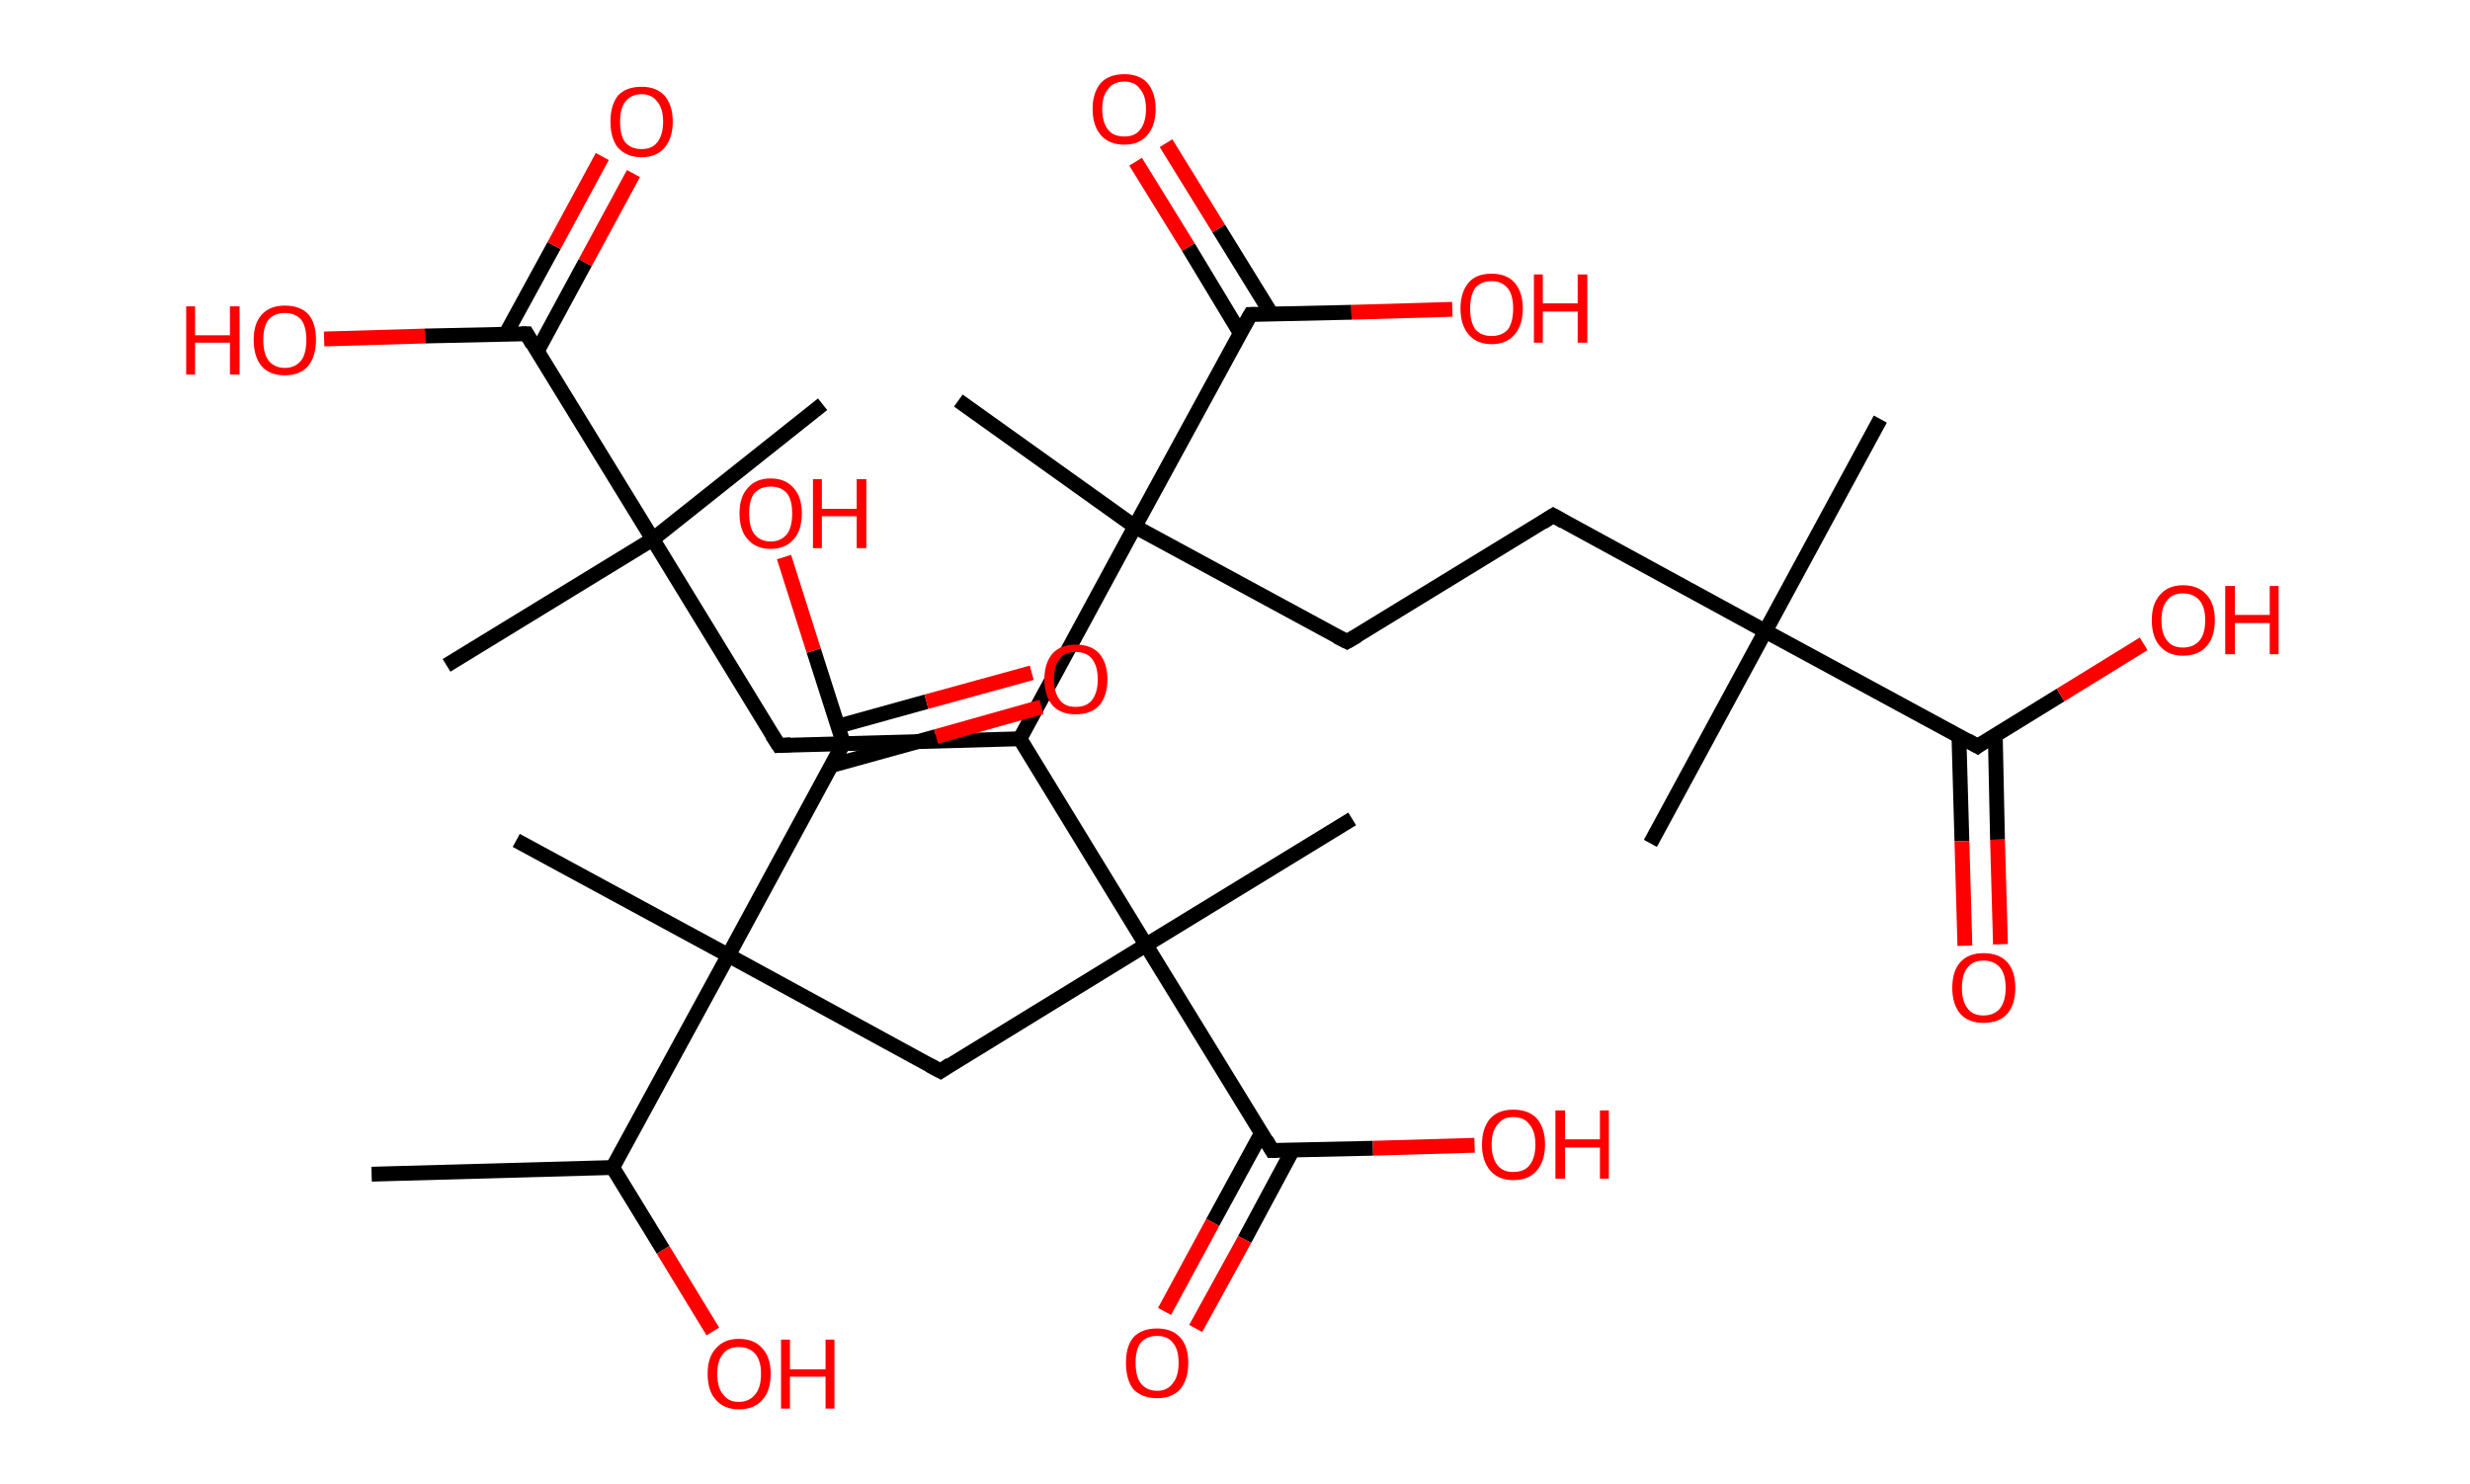 <?xml version='1.0' encoding='ASCII' standalone='yes'?>
<svg xmlns="http://www.w3.org/2000/svg" xmlns:rdkit="http://www.rdkit.org/xml" xmlns:xlink="http://www.w3.org/1999/xlink" version="1.1" baseProfile="full" xml:space="preserve" width="333px" height="200px" viewBox="0 0 333 200">
<!-- END OF HEADER -->
<rect style="opacity:1.0;fill:#FFFFFF;stroke:none" width="333.0" height="200.0" x="0.0" y="0.0"> </rect>
<path class="bond-0 atom-0 atom-1" d="M 50.1,158.3 L 82.6,157.4" style="fill:none;fill-rule:evenodd;stroke:#000000;stroke-width:2.0px;stroke-linecap:butt;stroke-linejoin:miter;stroke-opacity:1"/>
<path class="bond-1 atom-1 atom-2" d="M 82.6,157.4 L 89.4,168.5" style="fill:none;fill-rule:evenodd;stroke:#000000;stroke-width:2.0px;stroke-linecap:butt;stroke-linejoin:miter;stroke-opacity:1"/>
<path class="bond-1 atom-1 atom-2" d="M 89.4,168.5 L 96.1,179.5" style="fill:none;fill-rule:evenodd;stroke:#FF0000;stroke-width:2.0px;stroke-linecap:butt;stroke-linejoin:miter;stroke-opacity:1"/>
<path class="bond-2 atom-1 atom-3" d="M 82.6,157.4 L 98.2,128.8" style="fill:none;fill-rule:evenodd;stroke:#000000;stroke-width:2.0px;stroke-linecap:butt;stroke-linejoin:miter;stroke-opacity:1"/>
<path class="bond-3 atom-3 atom-4" d="M 98.2,128.8 L 69.6,113.3" style="fill:none;fill-rule:evenodd;stroke:#000000;stroke-width:2.0px;stroke-linecap:butt;stroke-linejoin:miter;stroke-opacity:1"/>
<path class="bond-4 atom-3 atom-5" d="M 98.2,128.8 L 126.8,144.4" style="fill:none;fill-rule:evenodd;stroke:#000000;stroke-width:2.0px;stroke-linecap:butt;stroke-linejoin:miter;stroke-opacity:1"/>
<path class="bond-5 atom-5 atom-6" d="M 126.8,144.4 L 154.5,127.4" style="fill:none;fill-rule:evenodd;stroke:#000000;stroke-width:2.0px;stroke-linecap:butt;stroke-linejoin:miter;stroke-opacity:1"/>
<path class="bond-6 atom-6 atom-7" d="M 154.5,127.4 L 182.3,110.4" style="fill:none;fill-rule:evenodd;stroke:#000000;stroke-width:2.0px;stroke-linecap:butt;stroke-linejoin:miter;stroke-opacity:1"/>
<path class="bond-7 atom-6 atom-8" d="M 154.5,127.4 L 171.5,155.1" style="fill:none;fill-rule:evenodd;stroke:#000000;stroke-width:2.0px;stroke-linecap:butt;stroke-linejoin:miter;stroke-opacity:1"/>
<path class="bond-8 atom-8 atom-9" d="M 170.1,152.7 L 163.5,164.8" style="fill:none;fill-rule:evenodd;stroke:#000000;stroke-width:2.0px;stroke-linecap:butt;stroke-linejoin:miter;stroke-opacity:1"/>
<path class="bond-8 atom-8 atom-9" d="M 163.5,164.8 L 157.0,176.8" style="fill:none;fill-rule:evenodd;stroke:#FF0000;stroke-width:2.0px;stroke-linecap:butt;stroke-linejoin:miter;stroke-opacity:1"/>
<path class="bond-8 atom-8 atom-9" d="M 174.3,155.0 L 167.8,167.1" style="fill:none;fill-rule:evenodd;stroke:#000000;stroke-width:2.0px;stroke-linecap:butt;stroke-linejoin:miter;stroke-opacity:1"/>
<path class="bond-8 atom-8 atom-9" d="M 167.8,167.1 L 161.2,179.1" style="fill:none;fill-rule:evenodd;stroke:#FF0000;stroke-width:2.0px;stroke-linecap:butt;stroke-linejoin:miter;stroke-opacity:1"/>
<path class="bond-9 atom-8 atom-10" d="M 171.5,155.1 L 185.1,154.8" style="fill:none;fill-rule:evenodd;stroke:#000000;stroke-width:2.0px;stroke-linecap:butt;stroke-linejoin:miter;stroke-opacity:1"/>
<path class="bond-9 atom-8 atom-10" d="M 185.1,154.8 L 198.8,154.4" style="fill:none;fill-rule:evenodd;stroke:#FF0000;stroke-width:2.0px;stroke-linecap:butt;stroke-linejoin:miter;stroke-opacity:1"/>
<path class="bond-10 atom-6 atom-11" d="M 154.5,127.4 L 137.5,99.6" style="fill:none;fill-rule:evenodd;stroke:#000000;stroke-width:2.0px;stroke-linecap:butt;stroke-linejoin:miter;stroke-opacity:1"/>
<path class="bond-11 atom-11 atom-12" d="M 137.5,99.6 L 105.0,100.5" style="fill:none;fill-rule:evenodd;stroke:#000000;stroke-width:2.0px;stroke-linecap:butt;stroke-linejoin:miter;stroke-opacity:1"/>
<path class="bond-12 atom-12 atom-13" d="M 105.0,100.5 L 88.0,72.7" style="fill:none;fill-rule:evenodd;stroke:#000000;stroke-width:2.0px;stroke-linecap:butt;stroke-linejoin:miter;stroke-opacity:1"/>
<path class="bond-13 atom-13 atom-14" d="M 88.0,72.7 L 110.9,54.5" style="fill:none;fill-rule:evenodd;stroke:#000000;stroke-width:2.0px;stroke-linecap:butt;stroke-linejoin:miter;stroke-opacity:1"/>
<path class="bond-14 atom-13 atom-15" d="M 88.0,72.7 L 60.2,89.7" style="fill:none;fill-rule:evenodd;stroke:#000000;stroke-width:2.0px;stroke-linecap:butt;stroke-linejoin:miter;stroke-opacity:1"/>
<path class="bond-15 atom-13 atom-16" d="M 88.0,72.7 L 71.0,45.0" style="fill:none;fill-rule:evenodd;stroke:#000000;stroke-width:2.0px;stroke-linecap:butt;stroke-linejoin:miter;stroke-opacity:1"/>
<path class="bond-16 atom-16 atom-17" d="M 72.4,47.4 L 78.9,35.4" style="fill:none;fill-rule:evenodd;stroke:#000000;stroke-width:2.0px;stroke-linecap:butt;stroke-linejoin:miter;stroke-opacity:1"/>
<path class="bond-16 atom-16 atom-17" d="M 78.9,35.4 L 85.4,23.4" style="fill:none;fill-rule:evenodd;stroke:#FF0000;stroke-width:2.0px;stroke-linecap:butt;stroke-linejoin:miter;stroke-opacity:1"/>
<path class="bond-16 atom-16 atom-17" d="M 68.2,45.0 L 74.7,33.1" style="fill:none;fill-rule:evenodd;stroke:#000000;stroke-width:2.0px;stroke-linecap:butt;stroke-linejoin:miter;stroke-opacity:1"/>
<path class="bond-16 atom-16 atom-17" d="M 74.7,33.1 L 81.2,21.1" style="fill:none;fill-rule:evenodd;stroke:#FF0000;stroke-width:2.0px;stroke-linecap:butt;stroke-linejoin:miter;stroke-opacity:1"/>
<path class="bond-17 atom-16 atom-18" d="M 71.0,45.0 L 57.3,45.3" style="fill:none;fill-rule:evenodd;stroke:#000000;stroke-width:2.0px;stroke-linecap:butt;stroke-linejoin:miter;stroke-opacity:1"/>
<path class="bond-17 atom-16 atom-18" d="M 57.3,45.3 L 43.7,45.7" style="fill:none;fill-rule:evenodd;stroke:#FF0000;stroke-width:2.0px;stroke-linecap:butt;stroke-linejoin:miter;stroke-opacity:1"/>
<path class="bond-18 atom-11 atom-19" d="M 137.5,99.6 L 153.0,71.0" style="fill:none;fill-rule:evenodd;stroke:#000000;stroke-width:2.0px;stroke-linecap:butt;stroke-linejoin:miter;stroke-opacity:1"/>
<path class="bond-19 atom-19 atom-20" d="M 153.0,71.0 L 129.2,54.0" style="fill:none;fill-rule:evenodd;stroke:#000000;stroke-width:2.0px;stroke-linecap:butt;stroke-linejoin:miter;stroke-opacity:1"/>
<path class="bond-20 atom-19 atom-21" d="M 153.0,71.0 L 181.6,86.5" style="fill:none;fill-rule:evenodd;stroke:#000000;stroke-width:2.0px;stroke-linecap:butt;stroke-linejoin:miter;stroke-opacity:1"/>
<path class="bond-21 atom-21 atom-22" d="M 181.6,86.5 L 209.4,69.5" style="fill:none;fill-rule:evenodd;stroke:#000000;stroke-width:2.0px;stroke-linecap:butt;stroke-linejoin:miter;stroke-opacity:1"/>
<path class="bond-22 atom-22 atom-23" d="M 209.4,69.5 L 238.0,85.1" style="fill:none;fill-rule:evenodd;stroke:#000000;stroke-width:2.0px;stroke-linecap:butt;stroke-linejoin:miter;stroke-opacity:1"/>
<path class="bond-23 atom-23 atom-24" d="M 238.0,85.1 L 222.5,113.7" style="fill:none;fill-rule:evenodd;stroke:#000000;stroke-width:2.0px;stroke-linecap:butt;stroke-linejoin:miter;stroke-opacity:1"/>
<path class="bond-24 atom-23 atom-25" d="M 238.0,85.1 L 253.5,56.5" style="fill:none;fill-rule:evenodd;stroke:#000000;stroke-width:2.0px;stroke-linecap:butt;stroke-linejoin:miter;stroke-opacity:1"/>
<path class="bond-25 atom-23 atom-26" d="M 238.0,85.1 L 266.6,100.6" style="fill:none;fill-rule:evenodd;stroke:#000000;stroke-width:2.0px;stroke-linecap:butt;stroke-linejoin:miter;stroke-opacity:1"/>
<path class="bond-26 atom-26 atom-27" d="M 264.1,99.3 L 264.5,113.4" style="fill:none;fill-rule:evenodd;stroke:#000000;stroke-width:2.0px;stroke-linecap:butt;stroke-linejoin:miter;stroke-opacity:1"/>
<path class="bond-26 atom-26 atom-27" d="M 264.5,113.4 L 264.9,127.5" style="fill:none;fill-rule:evenodd;stroke:#FF0000;stroke-width:2.0px;stroke-linecap:butt;stroke-linejoin:miter;stroke-opacity:1"/>
<path class="bond-26 atom-26 atom-27" d="M 269.0,99.1 L 269.3,113.2" style="fill:none;fill-rule:evenodd;stroke:#000000;stroke-width:2.0px;stroke-linecap:butt;stroke-linejoin:miter;stroke-opacity:1"/>
<path class="bond-26 atom-26 atom-27" d="M 269.3,113.2 L 269.7,127.3" style="fill:none;fill-rule:evenodd;stroke:#FF0000;stroke-width:2.0px;stroke-linecap:butt;stroke-linejoin:miter;stroke-opacity:1"/>
<path class="bond-27 atom-26 atom-28" d="M 266.6,100.6 L 277.8,93.7" style="fill:none;fill-rule:evenodd;stroke:#000000;stroke-width:2.0px;stroke-linecap:butt;stroke-linejoin:miter;stroke-opacity:1"/>
<path class="bond-27 atom-26 atom-28" d="M 277.8,93.7 L 289.0,86.8" style="fill:none;fill-rule:evenodd;stroke:#FF0000;stroke-width:2.0px;stroke-linecap:butt;stroke-linejoin:miter;stroke-opacity:1"/>
<path class="bond-28 atom-19 atom-29" d="M 153.0,71.0 L 168.6,42.4" style="fill:none;fill-rule:evenodd;stroke:#000000;stroke-width:2.0px;stroke-linecap:butt;stroke-linejoin:miter;stroke-opacity:1"/>
<path class="bond-29 atom-29 atom-30" d="M 171.4,42.3 L 164.3,30.8" style="fill:none;fill-rule:evenodd;stroke:#000000;stroke-width:2.0px;stroke-linecap:butt;stroke-linejoin:miter;stroke-opacity:1"/>
<path class="bond-29 atom-29 atom-30" d="M 164.3,30.8 L 157.2,19.3" style="fill:none;fill-rule:evenodd;stroke:#FF0000;stroke-width:2.0px;stroke-linecap:butt;stroke-linejoin:miter;stroke-opacity:1"/>
<path class="bond-29 atom-29 atom-30" d="M 167.2,44.9 L 160.2,33.3" style="fill:none;fill-rule:evenodd;stroke:#000000;stroke-width:2.0px;stroke-linecap:butt;stroke-linejoin:miter;stroke-opacity:1"/>
<path class="bond-29 atom-29 atom-30" d="M 160.2,33.3 L 153.1,21.8" style="fill:none;fill-rule:evenodd;stroke:#FF0000;stroke-width:2.0px;stroke-linecap:butt;stroke-linejoin:miter;stroke-opacity:1"/>
<path class="bond-30 atom-29 atom-31" d="M 168.6,42.4 L 182.2,42.1" style="fill:none;fill-rule:evenodd;stroke:#000000;stroke-width:2.0px;stroke-linecap:butt;stroke-linejoin:miter;stroke-opacity:1"/>
<path class="bond-30 atom-29 atom-31" d="M 182.2,42.1 L 195.8,41.7" style="fill:none;fill-rule:evenodd;stroke:#FF0000;stroke-width:2.0px;stroke-linecap:butt;stroke-linejoin:miter;stroke-opacity:1"/>
<path class="bond-31 atom-3 atom-32" d="M 98.2,128.8 L 113.7,100.2" style="fill:none;fill-rule:evenodd;stroke:#000000;stroke-width:2.0px;stroke-linecap:butt;stroke-linejoin:miter;stroke-opacity:1"/>
<path class="bond-32 atom-32 atom-33" d="M 112.1,103.2 L 126.2,99.3" style="fill:none;fill-rule:evenodd;stroke:#000000;stroke-width:2.0px;stroke-linecap:butt;stroke-linejoin:miter;stroke-opacity:1"/>
<path class="bond-32 atom-32 atom-33" d="M 126.2,99.3 L 140.4,95.3" style="fill:none;fill-rule:evenodd;stroke:#FF0000;stroke-width:2.0px;stroke-linecap:butt;stroke-linejoin:miter;stroke-opacity:1"/>
<path class="bond-32 atom-32 atom-33" d="M 113.0,97.9 L 124.9,94.6" style="fill:none;fill-rule:evenodd;stroke:#000000;stroke-width:2.0px;stroke-linecap:butt;stroke-linejoin:miter;stroke-opacity:1"/>
<path class="bond-32 atom-32 atom-33" d="M 124.9,94.6 L 139.1,90.7" style="fill:none;fill-rule:evenodd;stroke:#FF0000;stroke-width:2.0px;stroke-linecap:butt;stroke-linejoin:miter;stroke-opacity:1"/>
<path class="bond-33 atom-32 atom-34" d="M 113.7,100.2 L 109.7,87.7" style="fill:none;fill-rule:evenodd;stroke:#000000;stroke-width:2.0px;stroke-linecap:butt;stroke-linejoin:miter;stroke-opacity:1"/>
<path class="bond-33 atom-32 atom-34" d="M 109.7,87.7 L 105.7,75.1" style="fill:none;fill-rule:evenodd;stroke:#FF0000;stroke-width:2.0px;stroke-linecap:butt;stroke-linejoin:miter;stroke-opacity:1"/>
<path d="M 125.3,143.6 L 126.8,144.4 L 128.1,143.5" style="fill:none;stroke:#000000;stroke-width:2.0px;stroke-linecap:butt;stroke-linejoin:miter;stroke-opacity:1;"/>
<path d="M 170.7,153.7 L 171.5,155.1 L 172.2,155.1" style="fill:none;stroke:#000000;stroke-width:2.0px;stroke-linecap:butt;stroke-linejoin:miter;stroke-opacity:1;"/>
<path d="M 106.6,100.4 L 105.0,100.5 L 104.1,99.1" style="fill:none;stroke:#000000;stroke-width:2.0px;stroke-linecap:butt;stroke-linejoin:miter;stroke-opacity:1;"/>
<path d="M 71.8,46.4 L 71.0,45.0 L 70.3,45.0" style="fill:none;stroke:#000000;stroke-width:2.0px;stroke-linecap:butt;stroke-linejoin:miter;stroke-opacity:1;"/>
<path d="M 180.2,85.8 L 181.6,86.5 L 183.0,85.7" style="fill:none;stroke:#000000;stroke-width:2.0px;stroke-linecap:butt;stroke-linejoin:miter;stroke-opacity:1;"/>
<path d="M 208.0,70.4 L 209.4,69.5 L 210.8,70.3" style="fill:none;stroke:#000000;stroke-width:2.0px;stroke-linecap:butt;stroke-linejoin:miter;stroke-opacity:1;"/>
<path d="M 265.2,99.8 L 266.6,100.6 L 267.1,100.2" style="fill:none;stroke:#000000;stroke-width:2.0px;stroke-linecap:butt;stroke-linejoin:miter;stroke-opacity:1;"/>
<path d="M 167.8,43.8 L 168.6,42.4 L 169.2,42.4" style="fill:none;stroke:#000000;stroke-width:2.0px;stroke-linecap:butt;stroke-linejoin:miter;stroke-opacity:1;"/>
<path d="M 112.9,101.7 L 113.7,100.2 L 113.5,99.6" style="fill:none;stroke:#000000;stroke-width:2.0px;stroke-linecap:butt;stroke-linejoin:miter;stroke-opacity:1;"/>
<path class="atom-2" d="M 95.4 185.2 Q 95.4 183.0, 96.5 181.8 Q 97.6 180.5, 99.6 180.5 Q 101.7 180.5, 102.8 181.8 Q 103.9 183.0, 103.9 185.2 Q 103.9 187.5, 102.8 188.7 Q 101.7 190.0, 99.6 190.0 Q 97.6 190.0, 96.5 188.7 Q 95.4 187.5, 95.4 185.2 M 99.6 189.0 Q 101.0 189.0, 101.8 188.0 Q 102.6 187.1, 102.6 185.2 Q 102.6 183.4, 101.8 182.5 Q 101.0 181.6, 99.6 181.6 Q 98.2 181.6, 97.5 182.5 Q 96.7 183.4, 96.7 185.2 Q 96.7 187.1, 97.5 188.0 Q 98.2 189.0, 99.6 189.0 " fill="#FF0000"/>
<path class="atom-2" d="M 105.3 180.6 L 106.5 180.6 L 106.5 184.6 L 111.3 184.6 L 111.3 180.6 L 112.5 180.6 L 112.5 189.9 L 111.3 189.9 L 111.3 185.6 L 106.5 185.6 L 106.5 189.9 L 105.3 189.9 L 105.3 180.6 " fill="#FF0000"/>
<path class="atom-9" d="M 151.8 183.7 Q 151.8 181.5, 152.8 180.3 Q 153.9 179.1, 156.0 179.1 Q 158.0 179.1, 159.1 180.3 Q 160.2 181.5, 160.2 183.7 Q 160.2 186.0, 159.1 187.3 Q 158.0 188.5, 156.0 188.5 Q 154.0 188.5, 152.8 187.3 Q 151.8 186.0, 151.8 183.7 M 156.0 187.5 Q 157.4 187.5, 158.1 186.5 Q 158.9 185.6, 158.9 183.7 Q 158.9 181.9, 158.1 181.0 Q 157.4 180.1, 156.0 180.1 Q 154.6 180.1, 153.8 181.0 Q 153.1 181.9, 153.1 183.7 Q 153.1 185.6, 153.8 186.5 Q 154.6 187.5, 156.0 187.5 " fill="#FF0000"/>
<path class="atom-10" d="M 199.8 154.3 Q 199.8 152.1, 200.9 150.8 Q 202.0 149.6, 204.0 149.6 Q 206.1 149.6, 207.2 150.8 Q 208.3 152.1, 208.3 154.3 Q 208.3 156.5, 207.2 157.8 Q 206.1 159.1, 204.0 159.1 Q 202.0 159.1, 200.9 157.8 Q 199.8 156.5, 199.8 154.3 M 204.0 158.0 Q 205.5 158.0, 206.2 157.1 Q 207.0 156.1, 207.0 154.3 Q 207.0 152.5, 206.2 151.6 Q 205.5 150.6, 204.0 150.6 Q 202.6 150.6, 201.9 151.6 Q 201.1 152.5, 201.1 154.3 Q 201.1 156.1, 201.9 157.1 Q 202.6 158.0, 204.0 158.0 " fill="#FF0000"/>
<path class="atom-10" d="M 209.7 149.7 L 211.0 149.7 L 211.0 153.6 L 215.7 153.6 L 215.7 149.7 L 216.9 149.7 L 216.9 158.9 L 215.7 158.9 L 215.7 154.7 L 211.0 154.7 L 211.0 158.9 L 209.7 158.9 L 209.7 149.7 " fill="#FF0000"/>
<path class="atom-17" d="M 82.3 16.4 Q 82.3 14.2, 83.3 12.9 Q 84.4 11.7, 86.5 11.7 Q 88.5 11.7, 89.6 12.9 Q 90.7 14.2, 90.7 16.4 Q 90.7 18.6, 89.6 19.9 Q 88.5 21.2, 86.5 21.2 Q 84.5 21.2, 83.3 19.9 Q 82.3 18.6, 82.3 16.4 M 86.5 20.1 Q 87.9 20.1, 88.6 19.2 Q 89.4 18.2, 89.4 16.4 Q 89.4 14.6, 88.6 13.7 Q 87.9 12.7, 86.5 12.7 Q 85.1 12.7, 84.3 13.7 Q 83.6 14.6, 83.6 16.4 Q 83.6 18.3, 84.3 19.2 Q 85.1 20.1, 86.5 20.1 " fill="#FF0000"/>
<path class="atom-18" d="M 25.1 41.3 L 26.3 41.3 L 26.3 45.2 L 31.0 45.2 L 31.0 41.3 L 32.3 41.3 L 32.3 50.5 L 31.0 50.5 L 31.0 46.2 L 26.3 46.2 L 26.3 50.5 L 25.1 50.5 L 25.1 41.3 " fill="#FF0000"/>
<path class="atom-18" d="M 34.2 45.8 Q 34.2 43.6, 35.3 42.4 Q 36.4 41.2, 38.4 41.2 Q 40.5 41.2, 41.6 42.4 Q 42.6 43.6, 42.6 45.8 Q 42.6 48.1, 41.5 49.4 Q 40.4 50.6, 38.4 50.6 Q 36.4 50.6, 35.3 49.4 Q 34.2 48.1, 34.2 45.8 M 38.4 49.6 Q 39.8 49.6, 40.6 48.6 Q 41.3 47.7, 41.3 45.8 Q 41.3 44.0, 40.6 43.1 Q 39.8 42.2, 38.4 42.2 Q 37.0 42.2, 36.2 43.1 Q 35.5 44.0, 35.5 45.8 Q 35.5 47.7, 36.2 48.6 Q 37.0 49.6, 38.4 49.6 " fill="#FF0000"/>
<path class="atom-27" d="M 263.2 133.2 Q 263.2 130.9, 264.3 129.7 Q 265.4 128.5, 267.4 128.5 Q 269.5 128.5, 270.6 129.7 Q 271.7 130.9, 271.7 133.2 Q 271.7 135.4, 270.6 136.7 Q 269.5 137.9, 267.4 137.9 Q 265.4 137.9, 264.3 136.7 Q 263.2 135.4, 263.2 133.2 M 267.4 136.9 Q 268.8 136.9, 269.6 136.0 Q 270.4 135.0, 270.4 133.2 Q 270.4 131.3, 269.6 130.4 Q 268.8 129.5, 267.4 129.5 Q 266.0 129.5, 265.3 130.4 Q 264.5 131.3, 264.5 133.2 Q 264.5 135.0, 265.3 136.0 Q 266.0 136.9, 267.4 136.9 " fill="#FF0000"/>
<path class="atom-28" d="M 290.1 83.6 Q 290.1 81.4, 291.2 80.2 Q 292.3 78.9, 294.3 78.9 Q 296.4 78.9, 297.5 80.2 Q 298.6 81.4, 298.6 83.6 Q 298.6 85.9, 297.5 87.1 Q 296.4 88.4, 294.3 88.4 Q 292.3 88.4, 291.2 87.1 Q 290.1 85.9, 290.1 83.6 M 294.3 87.3 Q 295.7 87.3, 296.5 86.4 Q 297.3 85.5, 297.3 83.6 Q 297.3 81.8, 296.5 80.9 Q 295.7 80.0, 294.3 80.0 Q 292.9 80.0, 292.2 80.9 Q 291.4 81.8, 291.4 83.6 Q 291.4 85.5, 292.2 86.4 Q 292.9 87.3, 294.3 87.3 " fill="#FF0000"/>
<path class="atom-28" d="M 300.0 79.0 L 301.3 79.0 L 301.3 82.9 L 306.0 82.9 L 306.0 79.0 L 307.2 79.0 L 307.2 88.2 L 306.0 88.2 L 306.0 84.0 L 301.3 84.0 L 301.3 88.2 L 300.0 88.2 L 300.0 79.0 " fill="#FF0000"/>
<path class="atom-30" d="M 147.3 14.7 Q 147.3 12.5, 148.4 11.2 Q 149.5 10.0, 151.6 10.0 Q 153.6 10.0, 154.7 11.2 Q 155.8 12.5, 155.8 14.7 Q 155.8 16.9, 154.7 18.2 Q 153.6 19.5, 151.6 19.5 Q 149.5 19.5, 148.4 18.2 Q 147.3 16.9, 147.3 14.7 M 151.6 18.4 Q 153.0 18.4, 153.7 17.5 Q 154.5 16.5, 154.5 14.7 Q 154.5 12.9, 153.7 12.0 Q 153.0 11.0, 151.6 11.0 Q 150.1 11.0, 149.4 12.0 Q 148.6 12.9, 148.6 14.7 Q 148.6 16.5, 149.4 17.5 Q 150.1 18.4, 151.6 18.4 " fill="#FF0000"/>
<path class="atom-31" d="M 196.9 41.6 Q 196.9 39.4, 198.0 38.1 Q 199.0 36.9, 201.1 36.9 Q 203.1 36.9, 204.2 38.1 Q 205.3 39.4, 205.3 41.6 Q 205.3 43.8, 204.2 45.1 Q 203.1 46.4, 201.1 46.4 Q 199.1 46.4, 198.0 45.1 Q 196.9 43.8, 196.9 41.6 M 201.1 45.3 Q 202.5 45.3, 203.3 44.4 Q 204.0 43.4, 204.0 41.6 Q 204.0 39.8, 203.3 38.9 Q 202.5 37.9, 201.1 37.9 Q 199.7 37.9, 198.9 38.8 Q 198.2 39.8, 198.2 41.6 Q 198.2 43.4, 198.9 44.4 Q 199.7 45.3, 201.1 45.3 " fill="#FF0000"/>
<path class="atom-31" d="M 206.8 37.0 L 208.0 37.0 L 208.0 40.9 L 212.7 40.9 L 212.7 37.0 L 214.0 37.0 L 214.0 46.2 L 212.7 46.2 L 212.7 42.0 L 208.0 42.0 L 208.0 46.2 L 206.8 46.2 L 206.8 37.0 " fill="#FF0000"/>
<path class="atom-33" d="M 140.8 91.6 Q 140.8 89.4, 141.9 88.1 Q 143.0 86.9, 145.0 86.9 Q 147.1 86.9, 148.2 88.1 Q 149.3 89.4, 149.3 91.6 Q 149.3 93.8, 148.2 95.1 Q 147.1 96.3, 145.0 96.3 Q 143.0 96.3, 141.9 95.1 Q 140.8 93.8, 140.8 91.6 M 145.0 95.3 Q 146.5 95.3, 147.2 94.4 Q 148.0 93.4, 148.0 91.6 Q 148.0 89.8, 147.2 88.8 Q 146.5 87.9, 145.0 87.9 Q 143.6 87.9, 142.9 88.8 Q 142.1 89.7, 142.1 91.6 Q 142.1 93.4, 142.9 94.4 Q 143.6 95.3, 145.0 95.3 " fill="#FF0000"/>
<path class="atom-34" d="M 99.7 69.2 Q 99.7 67.0, 100.8 65.8 Q 101.9 64.5, 103.9 64.5 Q 105.9 64.5, 107.0 65.8 Q 108.1 67.0, 108.1 69.2 Q 108.1 71.5, 107.0 72.7 Q 105.9 74.0, 103.9 74.0 Q 101.9 74.0, 100.8 72.7 Q 99.7 71.5, 99.7 69.2 M 103.9 73.0 Q 105.3 73.0, 106.1 72.0 Q 106.8 71.1, 106.8 69.2 Q 106.8 67.4, 106.1 66.5 Q 105.3 65.6, 103.9 65.6 Q 102.5 65.6, 101.7 66.5 Q 101.0 67.4, 101.0 69.2 Q 101.0 71.1, 101.7 72.0 Q 102.5 73.0, 103.9 73.0 " fill="#FF0000"/>
<path class="atom-34" d="M 109.6 64.6 L 110.8 64.6 L 110.8 68.6 L 115.5 68.6 L 115.5 64.6 L 116.8 64.6 L 116.8 73.9 L 115.5 73.9 L 115.5 69.6 L 110.8 69.6 L 110.8 73.9 L 109.6 73.9 L 109.6 64.6 " fill="#FF0000"/>
</svg>
